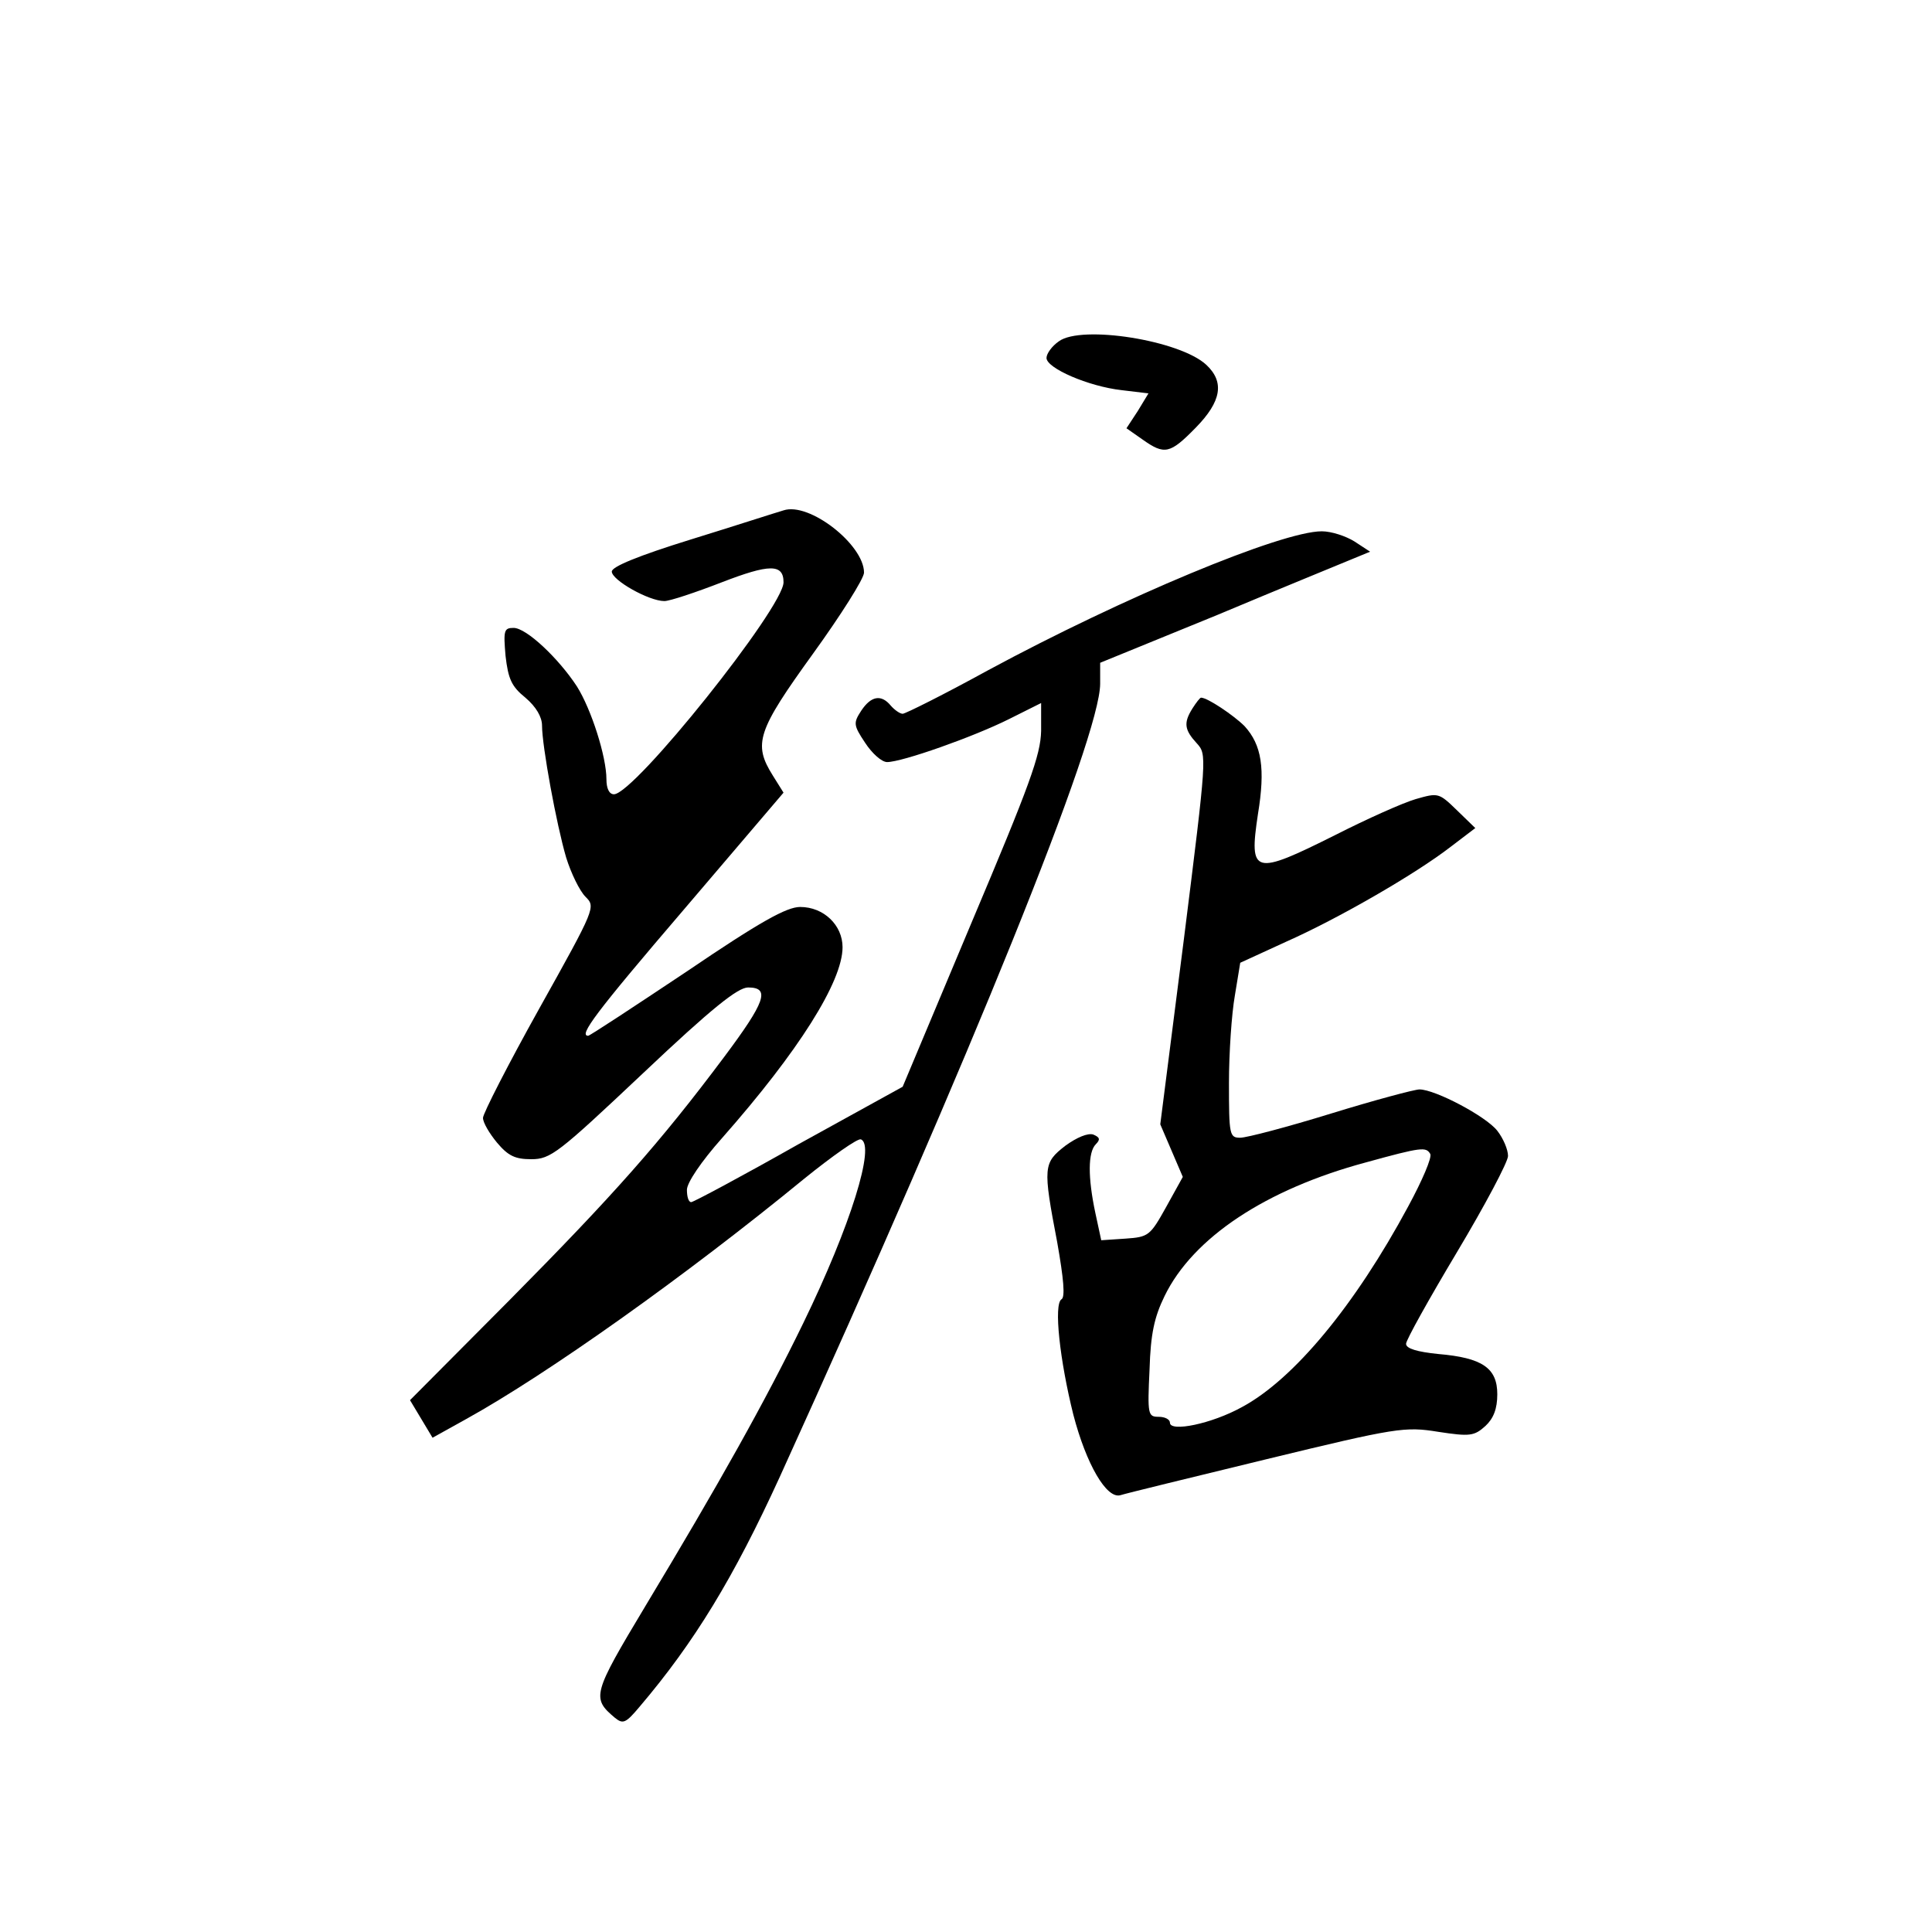 <?xml version="1.0" standalone="no"?>
<!DOCTYPE svg PUBLIC "-//W3C//DTD SVG 20010904//EN"
 "http://www.w3.org/TR/2001/REC-SVG-20010904/DTD/svg10.dtd">
<svg version="1.0" xmlns="http://www.w3.org/2000/svg"
 width="360pt" height="360pt" viewBox="0 0 360 360"
 preserveAspectRatio="xMidYMid meet">
<g transform="translate(0,360) scale(0.1,-0.1)"
fill="#000000" stroke="none">
<path d="M1973 2964 c-13 -9 -23 -23 -23 -31 0 -19 78 -53 140 -60 l50 -6 -20
-33 -21 -32 30 -21 c41 -29 51 -27 99 22 48 49 54 85 20 117 -49 46 -233 75
-275 44z"/>
<path d="M1460 2649 c-14 -4 -91 -29 -172 -54 -100 -31 -148 -51 -148 -60 0
-16 69 -55 98 -55 10 0 58 16 107 35 88 34 115 35 115 0 0 -47 -278 -395 -316
-395 -9 0 -14 11 -14 28 0 42 -28 130 -55 173 -34 52 -94 109 -118 109 -18 0
-19 -5 -15 -52 5 -43 11 -57 37 -78 20 -17 31 -36 31 -52 0 -38 27 -185 45
-246 9 -29 25 -62 36 -73 19 -19 19 -20 -86 -208 -58 -104 -105 -196 -105
-204 0 -9 12 -29 26 -46 21 -25 34 -31 64 -31 36 0 50 11 208 160 129 122 177
160 196 160 42 0 32 -27 -45 -130 -119 -159 -206 -257 -399 -452 l-186 -187
21 -35 21 -35 63 35 c150 83 408 266 630 448 52 42 99 75 105 73 28 -10 -19
-161 -107 -342 -72 -148 -158 -301 -294 -527 -99 -165 -101 -172 -57 -209 15
-12 20 -10 46 21 102 120 175 240 261 428 360 792 597 1379 597 1478 l0 39
218 89 c119 50 232 96 251 104 l34 14 -29 19 c-16 10 -43 19 -61 19 -75 0
-370 -123 -622 -259 -82 -45 -154 -81 -159 -81 -5 0 -15 7 -22 15 -18 22 -37
18 -55 -9 -15 -23 -15 -27 7 -60 13 -20 31 -36 41 -36 28 0 161 47 227 80 l60
30 0 -52 c-1 -45 -21 -100 -130 -358 l-128 -305 -194 -107 c-106 -60 -196
-108 -200 -108 -5 0 -8 10 -8 23 0 13 26 52 66 97 142 161 224 291 224 355 0
41 -35 75 -79 75 -25 0 -74 -27 -211 -120 -99 -66 -181 -120 -184 -120 -18 0
12 41 179 236 l185 217 -20 32 c-37 59 -29 83 75 227 52 72 95 140 95 151 0
52 -102 132 -150 116z"/>
<path d="M2222 2280 c-17 -27 -15 -40 8 -65 19 -21 19 -22 -24 -365 l-44 -345
21 -49 21 -49 -31 -56 c-30 -54 -33 -56 -76 -59 l-45 -3 -11 51 c-14 66 -14
113 1 128 9 9 7 13 -5 18 -10 3 -30 -5 -52 -21 -41 -32 -42 -39 -15 -180 12
-68 15 -102 8 -106 -15 -9 -3 -115 22 -215 24 -92 62 -158 88 -150 9 3 132 33
272 67 243 59 258 61 320 51 59 -9 67 -8 88 11 15 14 22 32 22 59 0 49 -28 68
-110 75 -39 4 -60 10 -60 19 0 7 43 84 95 171 52 87 95 168 95 179 0 12 -9 33
-20 47 -21 27 -116 77 -145 77 -9 0 -84 -20 -165 -45 -81 -25 -157 -45 -169
-45 -20 0 -21 5 -21 102 0 56 5 129 11 163 l10 61 85 39 c97 43 241 126 307
177 l46 35 -34 33 c-34 33 -35 33 -77 21 -24 -7 -91 -37 -150 -67 -152 -76
-161 -74 -144 39 14 85 7 129 -25 164 -20 20 -69 53 -81 53 -2 0 -9 -9 -16
-20z m443 -830 c4 -6 -15 -50 -41 -98 -99 -184 -213 -322 -310 -374 -56 -31
-134 -47 -134 -29 0 6 -9 11 -21 11 -20 0 -21 4 -17 88 2 67 9 98 28 137 53
109 189 199 375 249 105 29 112 29 120 16z"/>
</g>
</svg>
